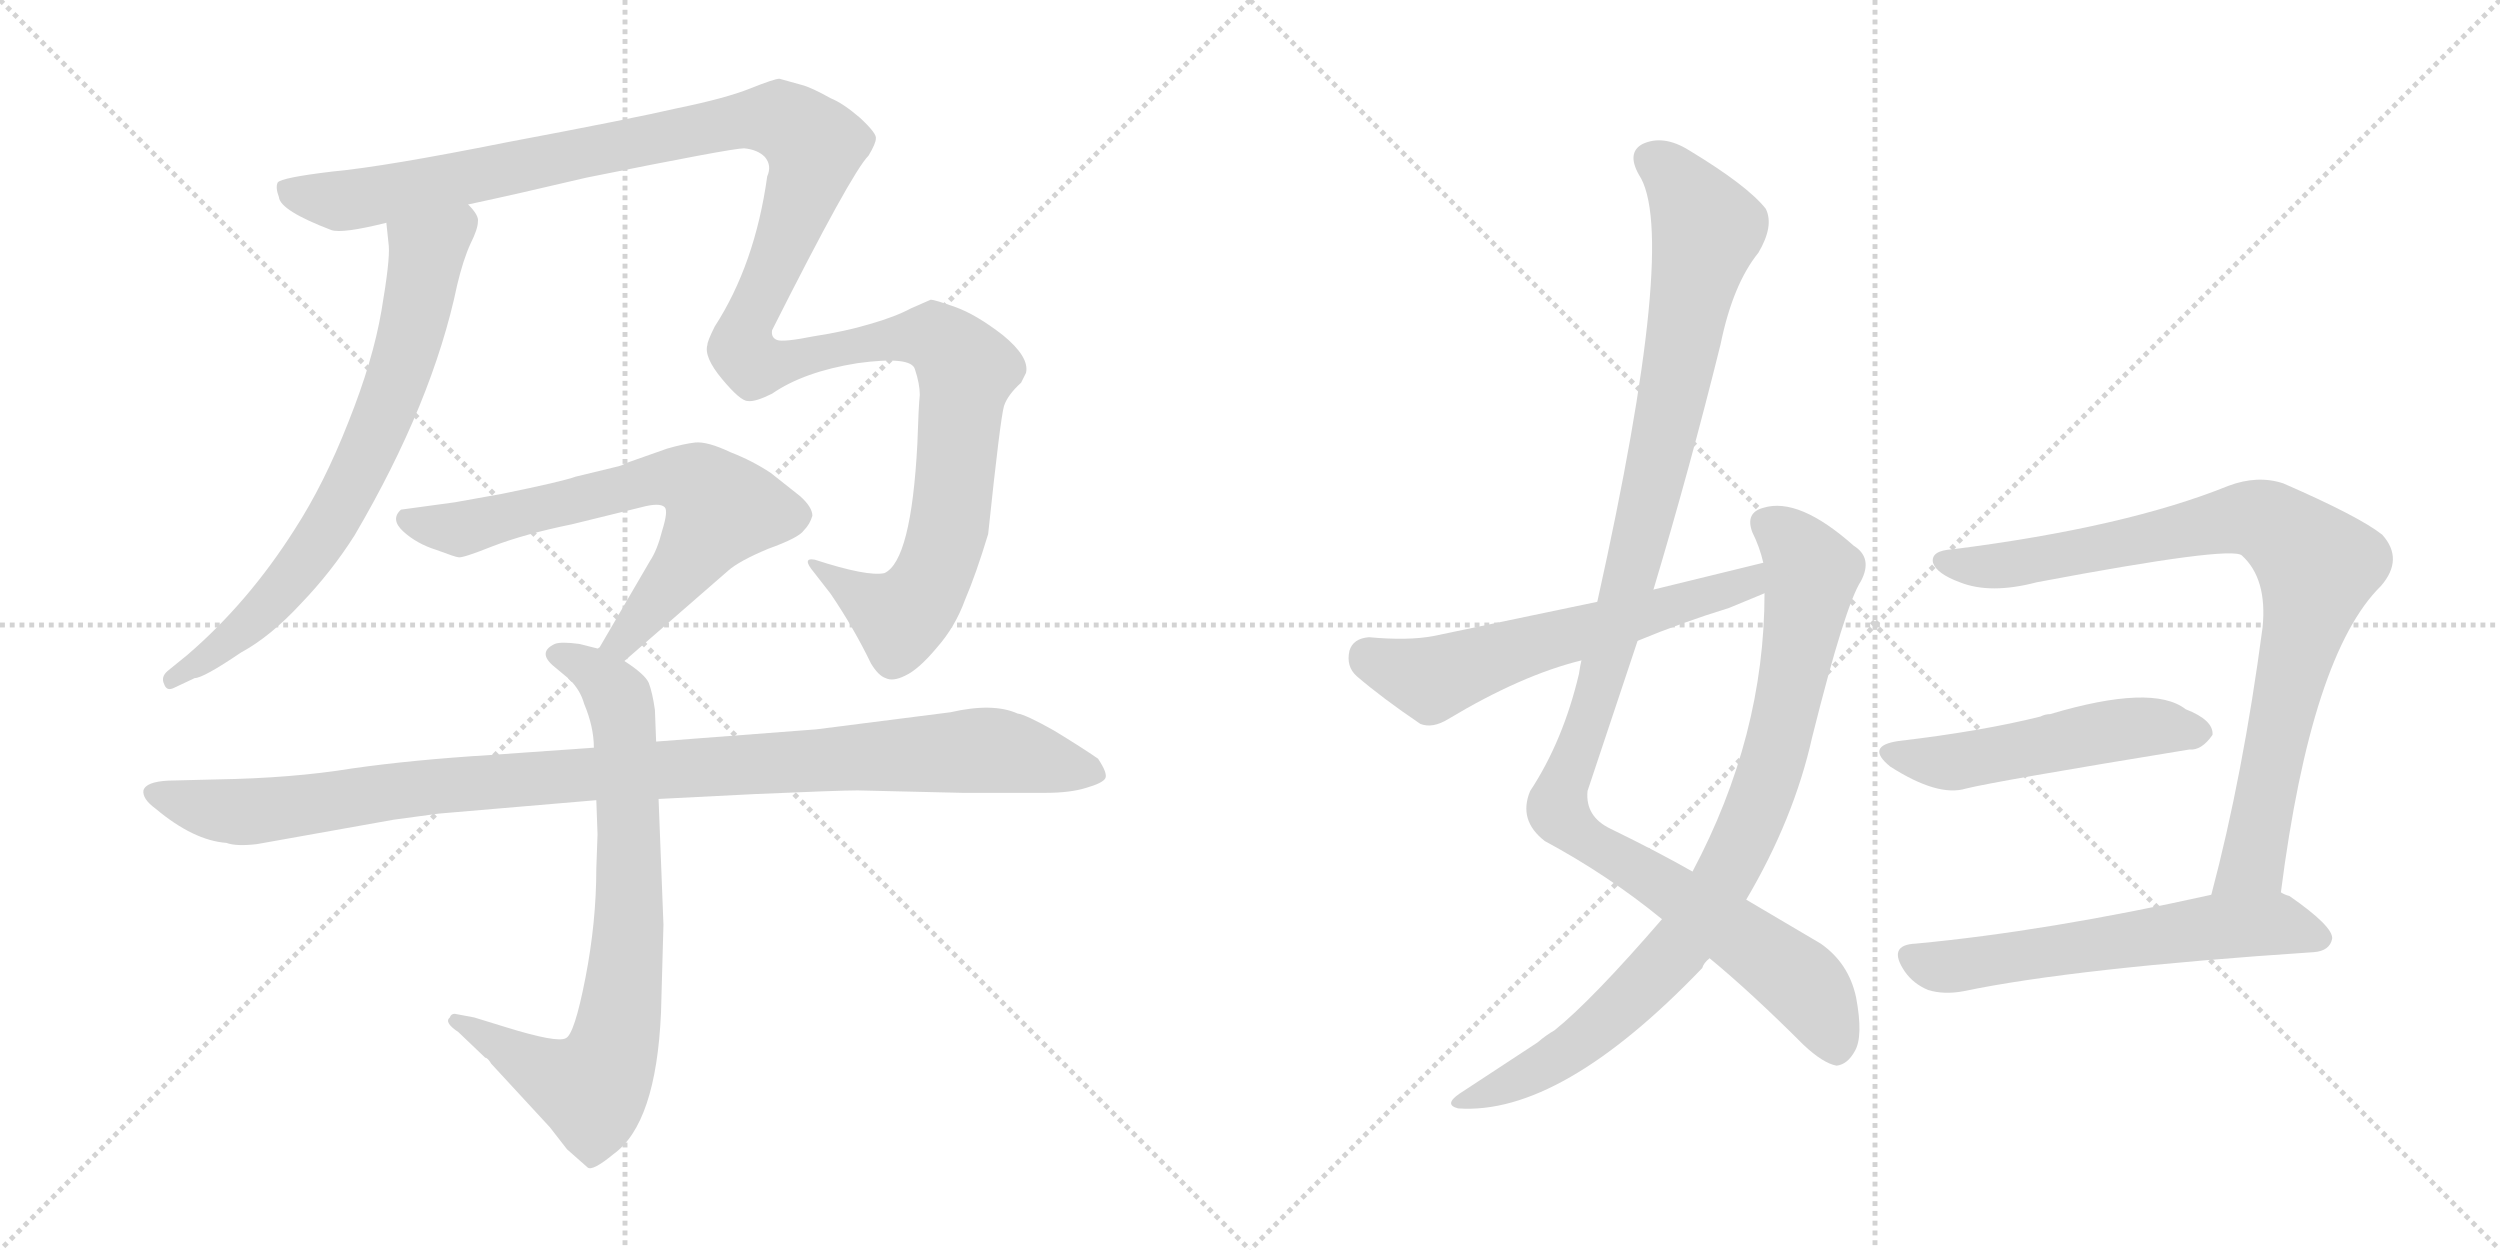 <svg version="1.1" viewBox="0 0 2048 1024" xmlns="http://www.w3.org/2000/svg">
  <g stroke="lightgray" stroke-dasharray="1,1" stroke-width="1" transform="scale(4, 4)">
    <line x1="0" y1="0" x2="256" y2="256"></line>
    <line x1="256" y1="0" x2="0" y2="256"></line>
    <line x1="128" y1="0" x2="128" y2="256"></line>
    <line x1="0" y1="128" x2="256" y2="128"></line>
    <line x1="256" y1="0" x2="512" y2="256"></line>
    <line x1="512" y1="0" x2="256" y2="256"></line>
    <line x1="384" y1="0" x2="384" y2="256"></line>
    <line x1="256" y1="128" x2="512" y2="128"></line>
  </g>
<g transform="scale(1, -1) translate(0, -850)">
   <style type="text/css">
    @keyframes keyframes0 {
      from {
       stroke: black;
       stroke-dashoffset: 718;
       stroke-width: 128;
       }
       70% {
       animation-timing-function: step-end;
       stroke: black;
       stroke-dashoffset: 0;
       stroke-width: 128;
       }
       to {
       stroke: black;
       stroke-width: 1024;
       }
       }
       #make-me-a-hanzi-animation-0 {
         animation: keyframes0 0.834s both;
         animation-delay: 0s;
         animation-timing-function: linear;
       }
    @keyframes keyframes1 {
      from {
       stroke: black;
       stroke-dashoffset: 1376;
       stroke-width: 128;
       }
       82% {
       animation-timing-function: step-end;
       stroke: black;
       stroke-dashoffset: 0;
       stroke-width: 128;
       }
       to {
       stroke: black;
       stroke-width: 1024;
       }
       }
       #make-me-a-hanzi-animation-1 {
         animation: keyframes1 1.37s both;
         animation-delay: 0.834s;
         animation-timing-function: linear;
       }
    @keyframes keyframes2 {
      from {
       stroke: black;
       stroke-dashoffset: 671;
       stroke-width: 128;
       }
       69% {
       animation-timing-function: step-end;
       stroke: black;
       stroke-dashoffset: 0;
       stroke-width: 128;
       }
       to {
       stroke: black;
       stroke-width: 1024;
       }
       }
       #make-me-a-hanzi-animation-2 {
         animation: keyframes2 0.796s both;
         animation-delay: 2.204s;
         animation-timing-function: linear;
       }
    @keyframes keyframes3 {
      from {
       stroke: black;
       stroke-dashoffset: 766;
       stroke-width: 128;
       }
       71% {
       animation-timing-function: step-end;
       stroke: black;
       stroke-dashoffset: 0;
       stroke-width: 128;
       }
       to {
       stroke: black;
       stroke-width: 1024;
       }
       }
       #make-me-a-hanzi-animation-3 {
         animation: keyframes3 0.873s both;
         animation-delay: 3s;
         animation-timing-function: linear;
       }
    @keyframes keyframes4 {
      from {
       stroke: black;
       stroke-dashoffset: 1037;
       stroke-width: 128;
       }
       77% {
       animation-timing-function: step-end;
       stroke: black;
       stroke-dashoffset: 0;
       stroke-width: 128;
       }
       to {
       stroke: black;
       stroke-width: 1024;
       }
       }
       #make-me-a-hanzi-animation-4 {
         animation: keyframes4 1.094s both;
         animation-delay: 3.874s;
         animation-timing-function: linear;
       }
    @keyframes keyframes5 {
      from {
       stroke: black;
       stroke-dashoffset: 1127;
       stroke-width: 128;
       }
       79% {
       animation-timing-function: step-end;
       stroke: black;
       stroke-dashoffset: 0;
       stroke-width: 128;
       }
       to {
       stroke: black;
       stroke-width: 1024;
       }
       }
       #make-me-a-hanzi-animation-5 {
         animation: keyframes5 1.167s both;
         animation-delay: 4.967s;
         animation-timing-function: linear;
       }
    @keyframes keyframes6 {
      from {
       stroke: black;
       stroke-dashoffset: 860;
       stroke-width: 128;
       }
       74% {
       animation-timing-function: step-end;
       stroke: black;
       stroke-dashoffset: 0;
       stroke-width: 128;
       }
       to {
       stroke: black;
       stroke-width: 1024;
       }
       }
       #make-me-a-hanzi-animation-6 {
         animation: keyframes6 0.95s both;
         animation-delay: 6.135s;
         animation-timing-function: linear;
       }
    @keyframes keyframes7 {
      from {
       stroke: black;
       stroke-dashoffset: 594;
       stroke-width: 128;
       }
       66% {
       animation-timing-function: step-end;
       stroke: black;
       stroke-dashoffset: 0;
       stroke-width: 128;
       }
       to {
       stroke: black;
       stroke-width: 1024;
       }
       }
       #make-me-a-hanzi-animation-7 {
         animation: keyframes7 0.733s both;
         animation-delay: 7.084s;
         animation-timing-function: linear;
       }
    @keyframes keyframes8 {
      from {
       stroke: black;
       stroke-dashoffset: 862;
       stroke-width: 128;
       }
       74% {
       animation-timing-function: step-end;
       stroke: black;
       stroke-dashoffset: 0;
       stroke-width: 128;
       }
       to {
       stroke: black;
       stroke-width: 1024;
       }
       }
       #make-me-a-hanzi-animation-8 {
         animation: keyframes8 0.951s both;
         animation-delay: 7.818s;
         animation-timing-function: linear;
       }
    @keyframes keyframes9 {
      from {
       stroke: black;
       stroke-dashoffset: 511;
       stroke-width: 128;
       }
       62% {
       animation-timing-function: step-end;
       stroke: black;
       stroke-dashoffset: 0;
       stroke-width: 128;
       }
       to {
       stroke: black;
       stroke-width: 1024;
       }
       }
       #make-me-a-hanzi-animation-9 {
         animation: keyframes9 0.666s both;
         animation-delay: 8.769s;
         animation-timing-function: linear;
       }
    @keyframes keyframes10 {
      from {
       stroke: black;
       stroke-dashoffset: 596;
       stroke-width: 128;
       }
       66% {
       animation-timing-function: step-end;
       stroke: black;
       stroke-dashoffset: 0;
       stroke-width: 128;
       }
       to {
       stroke: black;
       stroke-width: 1024;
       }
       }
       #make-me-a-hanzi-animation-10 {
         animation: keyframes10 0.735s both;
         animation-delay: 9.435s;
         animation-timing-function: linear;
       }
</style>
<path d="M 316.5 667.5 L 318.5 648.5 Q 319.5 636.5 312.5 595.5 Q 305.5 554.5 285.5 504.5 Q 265.5 453.5 241.5 416.5 Q 203.5 356.5 153.5 313.5 L 137.5 300.5 Q 131.5 295.5 134.5 289.5 Q 136.5 283.5 142.5 286.5 L 159.5 294.5 Q 166.5 294.5 197.5 315.5 Q 221.5 328.5 246.5 355.5 Q 271.5 381.5 290.5 411.5 Q 354.5 520.5 374.5 616.5 Q 379.5 637.5 385.5 650.5 Q 391.5 662.5 391.5 668.5 Q 392.5 673.5 383.5 682.5 C 366.5 707.5 313.5 697.5 316.5 667.5 Z" fill="lightgray"></path> 
<path d="M 383.5 682.5 Q 425.5 691.5 480.5 704.5 Q 599.5 728.5 609.5 728.5 Q 620.5 727.5 626.5 721.5 Q 632.5 714.5 628.5 705.5 Q 618.5 633.5 585.5 582.5 Q 579.5 570.5 579.5 567.5 Q 576.5 557.5 591.5 539.5 Q 606.5 521.5 612.5 521.5 Q 618.5 520.5 632.5 527.5 Q 658.5 545.5 702.5 552.5 Q 746.5 558.5 749.5 547.5 Q 753.5 535.5 753.5 526.5 Q 752.5 517.5 751.5 486.5 Q 746.5 390.5 724.5 380.5 Q 710.5 377.5 667.5 391.5 Q 656.5 393.5 666.5 381.5 L 680.5 363.5 Q 699.5 335.5 713.5 306.5 Q 719.5 296.5 725.5 294.5 Q 731.5 291.5 741.5 296.5 Q 752.5 301.5 767.5 319.5 Q 782.5 336.5 790.5 358.5 Q 799.5 379.5 809.5 412.5 Q 819.5 507.5 822.5 517.5 Q 825.5 526.5 836.5 536.5 L 840.5 544.5 Q 843.5 557.5 821.5 575.5 Q 799.5 592.5 782.5 598.5 Q 765.5 604.5 762.5 604.5 L 746.5 597.5 Q 733.5 590.5 712.5 584.5 Q 692.5 578.5 666.5 574.5 Q 641.5 569.5 636.5 571.5 Q 631.5 573.5 632.5 579.5 Q 697.5 708.5 711.5 722.5 Q 717.5 732.5 717.5 736.5 Q 718.5 740.5 704.5 753.5 Q 690.5 765.5 680.5 769.5 Q 664.5 778.5 656.5 780.5 L 638.5 785.5 Q 634.5 785.5 614.5 777.5 Q 594.5 769.5 555.5 761.5 Q 516.5 752.5 415.5 733.5 Q 315.5 713.5 272.5 709.5 Q 230.5 704.5 227.5 700.5 Q 225.5 696.5 228.5 688.5 Q 229.5 677.5 271.5 661.5 Q 280.5 658.5 316.5 667.5 L 383.5 682.5 Z" fill="lightgray"></path> 
<path d="M 511.5 308.5 L 596.5 382.5 Q 605.5 390.5 629.5 400.5 Q 654.5 409.5 658.5 415.5 Q 663.5 420.5 665.5 427.5 Q 665.5 434.5 655.5 443.5 L 631.5 462.5 Q 616.5 472.5 598.5 479.5 Q 579.5 488.5 569.5 487.5 Q 560.5 486.5 546.5 482.5 L 512.5 470.5 Q 509.5 468.5 504.5 467.5 L 471.5 459.5 Q 460.5 455.5 411.5 445.5 L 372.5 438.5 L 328.5 432.5 Q 319.5 424.5 330.5 414.5 Q 341.5 404.5 357.5 399.5 Q 373.5 393.5 375.5 393.5 Q 378.5 392.5 403.5 402.5 Q 429.5 412.5 468.5 420.5 L 525.5 434.5 Q 540.5 438.5 544.5 434.5 Q 547.5 431.5 542.5 415.5 Q 538.5 399.5 532.5 390.5 L 490.5 318.5 C 475.5 292.5 488.5 288.5 511.5 308.5 Z" fill="lightgray"></path> 
<path d="M 488.5 194.5 L 489.5 166.5 L 488.5 138.5 Q 488.5 94.5 479.5 48.5 Q 470.5 2.5 463.5 -0.5 Q 456.5 -4.5 414.5 8.5 L 388.5 16.5 L 372.5 19.5 Q 369.5 19.5 368.5 16.5 Q 363.5 12.5 375.5 4.5 L 397.5 -16.5 Q 399.5 -16.5 402.5 -21.5 L 450.5 -73.5 L 464.5 -91.5 L 481.5 -106.5 Q 485.5 -109.5 502.5 -95.5 Q 537.5 -70.5 541.5 20.5 L 543.5 92.5 L 539.5 195.5 L 537.5 242.5 L 536.5 268.5 Q 534.5 282.5 531.5 290.5 Q 528.5 297.5 511.5 308.5 L 490.5 318.5 L 474.5 322.5 Q 459.5 324.5 454.5 322.5 Q 439.5 315.5 454.5 303.5 L 466.5 293.5 Q 475.5 284.5 478.5 273.5 Q 486.5 254.5 486.5 237.5 L 488.5 194.5 Z" fill="lightgray"></path> 
<path d="M 177.5 211.5 L 137.5 210.5 Q 119.5 209.5 117.5 202.5 Q 116.5 195.5 127.5 187.5 Q 158.5 161.5 185.5 159.5 Q 193.5 156.5 210.5 158.5 L 322.5 178.5 L 359.5 183.5 L 488.5 194.5 L 539.5 195.5 L 618.5 199.5 Q 687.5 202.5 702.5 202.5 L 788.5 200.5 L 856.5 200.5 Q 876.5 200.5 889.5 204.5 Q 903.5 208.5 905.5 212.5 Q 907.5 216.5 899.5 228.5 Q 886.5 237.5 863.5 251.5 Q 840.5 264.5 833.5 265.5 Q 813.5 274.5 778.5 266.5 L 668.5 252.5 L 537.5 242.5 L 486.5 237.5 L 401.5 231.5 Q 337.5 227.5 288.5 220.5 Q 239.5 212.5 177.5 211.5 Z" fill="lightgray"></path> 
<path d="M 1354.5 367.0 Q 1384.5 467.0 1409.5 568.0 Q 1419.5 617.0 1440.5 643.0 Q 1453.5 665.0 1446.5 679.0 Q 1431.5 698.0 1383.5 727.0 Q 1362.5 740.0 1345.5 732.0 Q 1332.5 725.0 1342.5 707.0 Q 1375.5 658.0 1308.5 357.0 L 1295.5 309.0 Q 1294.5 305.0 1293.5 298.0 Q 1280.5 243.0 1253.5 202.0 Q 1243.5 178.0 1265.5 161.0 Q 1317.5 133.0 1361.5 97.0 L 1400.5 65.0 Q 1434.5 37.0 1477.5 -6.0 Q 1493.5 -21.0 1504.5 -23.0 Q 1513.5 -22.0 1519.5 -11.0 Q 1526.5 1.0 1520.5 33.0 Q 1514.5 61.0 1491.5 77.0 L 1430.5 113.0 L 1386.5 136.0 Q 1358.5 152.0 1319.5 171.0 Q 1298.5 181.0 1300.5 202.0 L 1341.5 325.0 L 1354.5 367.0 Z" fill="lightgray"></path> 
<path d="M 1361.5 97.0 Q 1304.5 31.0 1273.5 6.0 Q 1266.5 2.0 1259.5 -4.0 L 1195.5 -46.0 Q 1182.5 -55.0 1194.5 -58.0 Q 1278.5 -64.0 1394.5 57.0 Q 1395.5 61.0 1400.5 65.0 L 1430.5 113.0 Q 1469.5 179.0 1484.5 246.0 Q 1511.5 354.0 1524.5 374.0 Q 1534.5 393.0 1518.5 403.0 Q 1473.5 443.0 1444.5 434.0 Q 1429.5 430.0 1435.5 414.0 Q 1441.5 402.0 1444.5 389.0 L 1445.5 364.0 Q 1445.5 247.0 1386.5 136.0 L 1361.5 97.0 Z" fill="lightgray"></path> 
<path d="M 1444.5 389.0 L 1354.5 367.0 L 1308.5 357.0 L 1174.5 329.0 Q 1153.5 325.0 1121.5 328.0 Q 1108.5 327.0 1105.5 317.0 Q 1102.5 304.0 1111.5 296.0 Q 1132.5 278.0 1163.5 257.0 Q 1173.5 253.0 1186.5 261.0 Q 1246.5 297.0 1295.5 309.0 L 1341.5 325.0 Q 1377.5 340.0 1416.5 352.0 L 1445.5 364.0 C 1473.5 375.0 1473.5 396.0 1444.5 389.0 Z" fill="lightgray"></path> 
<path d="M 1868.5 119.0 Q 1893.5 314.0 1950.5 370.0 Q 1969.5 392.0 1951.5 412.0 Q 1932.5 427.0 1870.5 454.0 Q 1849.5 461.0 1825.5 452.0 Q 1741.5 418.0 1599.5 400.0 Q 1581.5 399.0 1583.5 389.0 Q 1586.5 380.0 1605.5 373.0 Q 1630.5 363.0 1668.5 373.0 Q 1827.5 403.0 1836.5 395.0 Q 1857.5 376.0 1853.5 336.0 Q 1837.5 215.0 1811.5 117.0 C 1804.5 88.0 1864.5 89.0 1868.5 119.0 Z" fill="lightgray"></path> 
<path d="M 1555.5 243.0 Q 1527.5 239.0 1548.5 222.0 Q 1587.5 197.0 1610.5 204.0 Q 1634.5 210.0 1793.5 236.0 Q 1803.5 235.0 1812.5 248.0 Q 1813.5 260.0 1790.5 269.0 Q 1763.5 290.0 1679.5 265.0 Q 1675.5 265.0 1671.5 263.0 Q 1623.5 251.0 1555.5 243.0 Z" fill="lightgray"></path> 
<path d="M 1811.5 117.0 Q 1676.5 87.0 1569.5 77.0 Q 1545.5 76.0 1560.5 54.0 Q 1567.5 44.0 1579.5 39.0 Q 1592.5 35.0 1608.5 38.0 Q 1699.5 57.0 1895.5 70.0 Q 1908.5 71.0 1910.5 81.0 Q 1911.5 91.0 1875.5 116.0 Q 1871.5 117.0 1868.5 119.0 C 1854.5 126.0 1840.5 123.0 1811.5 117.0 Z" fill="lightgray"></path> 
      <clipPath id="make-me-a-hanzi-clip-0">
      <path d="M 316.5 667.5 L 318.5 648.5 Q 319.5 636.5 312.5 595.5 Q 305.5 554.5 285.5 504.5 Q 265.5 453.5 241.5 416.5 Q 203.5 356.5 153.5 313.5 L 137.5 300.5 Q 131.5 295.5 134.5 289.5 Q 136.5 283.5 142.5 286.5 L 159.5 294.5 Q 166.5 294.5 197.5 315.5 Q 221.5 328.5 246.5 355.5 Q 271.5 381.5 290.5 411.5 Q 354.5 520.5 374.5 616.5 Q 379.5 637.5 385.5 650.5 Q 391.5 662.5 391.5 668.5 Q 392.5 673.5 383.5 682.5 C 366.5 707.5 313.5 697.5 316.5 667.5 Z" fill="lightgray"></path>
      </clipPath>
      <path clip-path="url(#make-me-a-hanzi-clip-0)" d="M 378.5 672.5 L 349.5 642.5 L 328.5 547.5 L 276.5 429.5 L 245.5 384.5 L 195.5 331.5 L 140.5 293.5 " fill="none" id="make-me-a-hanzi-animation-0" stroke-dasharray="590 1180" stroke-linecap="round"></path>

      <clipPath id="make-me-a-hanzi-clip-1">
      <path d="M 383.5 682.5 Q 425.5 691.5 480.5 704.5 Q 599.5 728.5 609.5 728.5 Q 620.5 727.5 626.5 721.5 Q 632.5 714.5 628.5 705.5 Q 618.5 633.5 585.5 582.5 Q 579.5 570.5 579.5 567.5 Q 576.5 557.5 591.5 539.5 Q 606.5 521.5 612.5 521.5 Q 618.5 520.5 632.5 527.5 Q 658.5 545.5 702.5 552.5 Q 746.5 558.5 749.5 547.5 Q 753.5 535.5 753.5 526.5 Q 752.5 517.5 751.5 486.5 Q 746.5 390.5 724.5 380.5 Q 710.5 377.5 667.5 391.5 Q 656.5 393.5 666.5 381.5 L 680.5 363.5 Q 699.5 335.5 713.5 306.5 Q 719.5 296.5 725.5 294.5 Q 731.5 291.5 741.5 296.5 Q 752.5 301.5 767.5 319.5 Q 782.5 336.5 790.5 358.5 Q 799.5 379.5 809.5 412.5 Q 819.5 507.5 822.5 517.5 Q 825.5 526.5 836.5 536.5 L 840.5 544.5 Q 843.5 557.5 821.5 575.5 Q 799.5 592.5 782.5 598.5 Q 765.5 604.5 762.5 604.5 L 746.5 597.5 Q 733.5 590.5 712.5 584.5 Q 692.5 578.5 666.5 574.5 Q 641.5 569.5 636.5 571.5 Q 631.5 573.5 632.5 579.5 Q 697.5 708.5 711.5 722.5 Q 717.5 732.5 717.5 736.5 Q 718.5 740.5 704.5 753.5 Q 690.5 765.5 680.5 769.5 Q 664.5 778.5 656.5 780.5 L 638.5 785.5 Q 634.5 785.5 614.5 777.5 Q 594.5 769.5 555.5 761.5 Q 516.5 752.5 415.5 733.5 Q 315.5 713.5 272.5 709.5 Q 230.5 704.5 227.5 700.5 Q 225.5 696.5 228.5 688.5 Q 229.5 677.5 271.5 661.5 Q 280.5 658.5 316.5 667.5 L 383.5 682.5 Z" fill="lightgray"></path>
      </clipPath>
      <path clip-path="url(#make-me-a-hanzi-clip-1)" d="M 233.5 694.5 L 270.5 685.5 L 301.5 687.5 L 620.5 752.5 L 638.5 752.5 L 657.5 741.5 L 667.5 730.5 L 666.5 720.5 L 631.5 621.5 L 613.5 590.5 L 609.5 562.5 L 617.5 551.5 L 626.5 550.5 L 751.5 574.5 L 775.5 566.5 L 791.5 547.5 L 779.5 428.5 L 757.5 364.5 L 737.5 343.5 L 684.5 374.5 L 676.5 385.5 " fill="none" id="make-me-a-hanzi-animation-1" stroke-dasharray="1248 2496" stroke-linecap="round"></path>

      <clipPath id="make-me-a-hanzi-clip-2">
      <path d="M 511.5 308.5 L 596.5 382.5 Q 605.5 390.5 629.5 400.5 Q 654.5 409.5 658.5 415.5 Q 663.5 420.5 665.5 427.5 Q 665.5 434.5 655.5 443.5 L 631.5 462.5 Q 616.5 472.5 598.5 479.5 Q 579.5 488.5 569.5 487.5 Q 560.5 486.5 546.5 482.5 L 512.5 470.5 Q 509.5 468.5 504.5 467.5 L 471.5 459.5 Q 460.5 455.5 411.5 445.5 L 372.5 438.5 L 328.5 432.5 Q 319.5 424.5 330.5 414.5 Q 341.5 404.5 357.5 399.5 Q 373.5 393.5 375.5 393.5 Q 378.5 392.5 403.5 402.5 Q 429.5 412.5 468.5 420.5 L 525.5 434.5 Q 540.5 438.5 544.5 434.5 Q 547.5 431.5 542.5 415.5 Q 538.5 399.5 532.5 390.5 L 490.5 318.5 C 475.5 292.5 488.5 288.5 511.5 308.5 Z" fill="lightgray"></path>
      </clipPath>
      <path clip-path="url(#make-me-a-hanzi-clip-2)" d="M 335.5 424.5 L 386.5 417.5 L 536.5 457.5 L 571.5 454.5 L 589.5 428.5 L 517.5 333.5 L 498.5 321.5 " fill="none" id="make-me-a-hanzi-animation-2" stroke-dasharray="543 1086" stroke-linecap="round"></path>

      <clipPath id="make-me-a-hanzi-clip-3">
      <path d="M 488.5 194.5 L 489.5 166.5 L 488.5 138.5 Q 488.5 94.5 479.5 48.5 Q 470.5 2.5 463.5 -0.5 Q 456.5 -4.5 414.5 8.5 L 388.5 16.5 L 372.5 19.5 Q 369.5 19.5 368.5 16.5 Q 363.5 12.5 375.5 4.5 L 397.5 -16.5 Q 399.5 -16.5 402.5 -21.5 L 450.5 -73.5 L 464.5 -91.5 L 481.5 -106.5 Q 485.5 -109.5 502.5 -95.5 Q 537.5 -70.5 541.5 20.5 L 543.5 92.5 L 539.5 195.5 L 537.5 242.5 L 536.5 268.5 Q 534.5 282.5 531.5 290.5 Q 528.5 297.5 511.5 308.5 L 490.5 318.5 L 474.5 322.5 Q 459.5 324.5 454.5 322.5 Q 439.5 315.5 454.5 303.5 L 466.5 293.5 Q 475.5 284.5 478.5 273.5 Q 486.5 254.5 486.5 237.5 L 488.5 194.5 Z" fill="lightgray"></path>
      </clipPath>
      <path clip-path="url(#make-me-a-hanzi-clip-3)" d="M 456.5 313.5 L 498.5 288.5 L 510.5 260.5 L 515.5 98.5 L 503.5 -6.5 L 490.5 -34.5 L 484.5 -41.5 L 475.5 -40.5 L 374.5 12.5 " fill="none" id="make-me-a-hanzi-animation-3" stroke-dasharray="638 1276" stroke-linecap="round"></path>

      <clipPath id="make-me-a-hanzi-clip-4">
      <path d="M 177.5 211.5 L 137.5 210.5 Q 119.5 209.5 117.5 202.5 Q 116.5 195.5 127.5 187.5 Q 158.5 161.5 185.5 159.5 Q 193.5 156.5 210.5 158.5 L 322.5 178.5 L 359.5 183.5 L 488.5 194.5 L 539.5 195.5 L 618.5 199.5 Q 687.5 202.5 702.5 202.5 L 788.5 200.5 L 856.5 200.5 Q 876.5 200.5 889.5 204.5 Q 903.5 208.5 905.5 212.5 Q 907.5 216.5 899.5 228.5 Q 886.5 237.5 863.5 251.5 Q 840.5 264.5 833.5 265.5 Q 813.5 274.5 778.5 266.5 L 668.5 252.5 L 537.5 242.5 L 486.5 237.5 L 401.5 231.5 Q 337.5 227.5 288.5 220.5 Q 239.5 212.5 177.5 211.5 Z" fill="lightgray"></path>
      </clipPath>
      <path clip-path="url(#make-me-a-hanzi-clip-4)" d="M 124.5 200.5 L 201.5 184.5 L 350.5 205.5 L 804.5 235.5 L 899.5 215.5 " fill="none" id="make-me-a-hanzi-animation-4" stroke-dasharray="909 1818" stroke-linecap="round"></path>

      <clipPath id="make-me-a-hanzi-clip-5">
      <path d="M 1354.5 367.0 Q 1384.5 467.0 1409.5 568.0 Q 1419.5 617.0 1440.5 643.0 Q 1453.5 665.0 1446.5 679.0 Q 1431.5 698.0 1383.5 727.0 Q 1362.5 740.0 1345.5 732.0 Q 1332.5 725.0 1342.5 707.0 Q 1375.5 658.0 1308.5 357.0 L 1295.5 309.0 Q 1294.5 305.0 1293.5 298.0 Q 1280.5 243.0 1253.5 202.0 Q 1243.5 178.0 1265.5 161.0 Q 1317.5 133.0 1361.5 97.0 L 1400.5 65.0 Q 1434.5 37.0 1477.5 -6.0 Q 1493.5 -21.0 1504.5 -23.0 Q 1513.5 -22.0 1519.5 -11.0 Q 1526.5 1.0 1520.5 33.0 Q 1514.5 61.0 1491.5 77.0 L 1430.5 113.0 L 1386.5 136.0 Q 1358.5 152.0 1319.5 171.0 Q 1298.5 181.0 1300.5 202.0 L 1341.5 325.0 L 1354.5 367.0 Z" fill="lightgray"></path>
      </clipPath>
      <path clip-path="url(#make-me-a-hanzi-clip-5)" d="M 1353.5 718.0 L 1377.5 698.0 L 1398.5 662.0 L 1329.5 352.0 L 1276.5 187.0 L 1293.5 166.0 L 1474.5 46.0 L 1493.5 20.0 L 1503.5 -9.0 " fill="none" id="make-me-a-hanzi-animation-5" stroke-dasharray="999 1998" stroke-linecap="round"></path>

      <clipPath id="make-me-a-hanzi-clip-6">
      <path d="M 1361.5 97.0 Q 1304.5 31.0 1273.5 6.0 Q 1266.5 2.0 1259.5 -4.0 L 1195.5 -46.0 Q 1182.5 -55.0 1194.5 -58.0 Q 1278.5 -64.0 1394.5 57.0 Q 1395.5 61.0 1400.5 65.0 L 1430.5 113.0 Q 1469.5 179.0 1484.5 246.0 Q 1511.5 354.0 1524.5 374.0 Q 1534.5 393.0 1518.5 403.0 Q 1473.5 443.0 1444.5 434.0 Q 1429.5 430.0 1435.5 414.0 Q 1441.5 402.0 1444.5 389.0 L 1445.5 364.0 Q 1445.5 247.0 1386.5 136.0 L 1361.5 97.0 Z" fill="lightgray"></path>
      </clipPath>
      <path clip-path="url(#make-me-a-hanzi-clip-6)" d="M 1446.5 421.0 L 1464.5 410.0 L 1484.5 380.0 L 1449.5 217.0 L 1406.5 120.0 L 1369.5 66.0 L 1300.5 1.0 L 1242.5 -35.0 L 1200.5 -52.0 " fill="none" id="make-me-a-hanzi-animation-6" stroke-dasharray="732 1464" stroke-linecap="round"></path>

      <clipPath id="make-me-a-hanzi-clip-7">
      <path d="M 1444.5 389.0 L 1354.5 367.0 L 1308.5 357.0 L 1174.5 329.0 Q 1153.5 325.0 1121.5 328.0 Q 1108.5 327.0 1105.5 317.0 Q 1102.5 304.0 1111.5 296.0 Q 1132.5 278.0 1163.5 257.0 Q 1173.5 253.0 1186.5 261.0 Q 1246.5 297.0 1295.5 309.0 L 1341.5 325.0 Q 1377.5 340.0 1416.5 352.0 L 1445.5 364.0 C 1473.5 375.0 1473.5 396.0 1444.5 389.0 Z" fill="lightgray"></path>
      </clipPath>
      <path clip-path="url(#make-me-a-hanzi-clip-7)" d="M 1120.5 312.0 L 1177.5 294.0 L 1231.5 315.0 L 1418.5 367.0 L 1432.5 372.0 L 1438.5 382.0 " fill="none" id="make-me-a-hanzi-animation-7" stroke-dasharray="466 932" stroke-linecap="round"></path>

      <clipPath id="make-me-a-hanzi-clip-8">
      <path d="M 1868.5 119.0 Q 1893.5 314.0 1950.5 370.0 Q 1969.5 392.0 1951.5 412.0 Q 1932.5 427.0 1870.5 454.0 Q 1849.5 461.0 1825.5 452.0 Q 1741.5 418.0 1599.5 400.0 Q 1581.5 399.0 1583.5 389.0 Q 1586.5 380.0 1605.5 373.0 Q 1630.5 363.0 1668.5 373.0 Q 1827.5 403.0 1836.5 395.0 Q 1857.5 376.0 1853.5 336.0 Q 1837.5 215.0 1811.5 117.0 C 1804.5 88.0 1864.5 89.0 1868.5 119.0 Z" fill="lightgray"></path>
      </clipPath>
      <path clip-path="url(#make-me-a-hanzi-clip-8)" d="M 1593.5 390.0 L 1640.5 386.0 L 1679.5 391.0 L 1840.5 426.0 L 1856.5 423.0 L 1893.5 392.0 L 1898.5 386.0 L 1845.5 144.0 L 1818.5 123.0 " fill="none" id="make-me-a-hanzi-animation-8" stroke-dasharray="734 1468" stroke-linecap="round"></path>

      <clipPath id="make-me-a-hanzi-clip-9">
      <path d="M 1555.5 243.0 Q 1527.5 239.0 1548.5 222.0 Q 1587.5 197.0 1610.5 204.0 Q 1634.5 210.0 1793.5 236.0 Q 1803.5 235.0 1812.5 248.0 Q 1813.5 260.0 1790.5 269.0 Q 1763.5 290.0 1679.5 265.0 Q 1675.5 265.0 1671.5 263.0 Q 1623.5 251.0 1555.5 243.0 Z" fill="lightgray"></path>
      </clipPath>
      <path clip-path="url(#make-me-a-hanzi-clip-9)" d="M 1550.5 233.0 L 1589.5 225.0 L 1717.5 250.0 L 1761.5 255.0 L 1801.5 250.0 " fill="none" id="make-me-a-hanzi-animation-9" stroke-dasharray="383 766" stroke-linecap="round"></path>

      <clipPath id="make-me-a-hanzi-clip-10">
      <path d="M 1811.5 117.0 Q 1676.5 87.0 1569.5 77.0 Q 1545.5 76.0 1560.5 54.0 Q 1567.5 44.0 1579.5 39.0 Q 1592.5 35.0 1608.5 38.0 Q 1699.5 57.0 1895.5 70.0 Q 1908.5 71.0 1910.5 81.0 Q 1911.5 91.0 1875.5 116.0 Q 1871.5 117.0 1868.5 119.0 C 1854.5 126.0 1840.5 123.0 1811.5 117.0 Z" fill="lightgray"></path>
      </clipPath>
      <path clip-path="url(#make-me-a-hanzi-clip-10)" d="M 1566.5 65.0 L 1599.5 58.0 L 1848.5 93.0 L 1901.5 81.0 " fill="none" id="make-me-a-hanzi-animation-10" stroke-dasharray="468 936" stroke-linecap="round"></path>

</g>
</svg>
